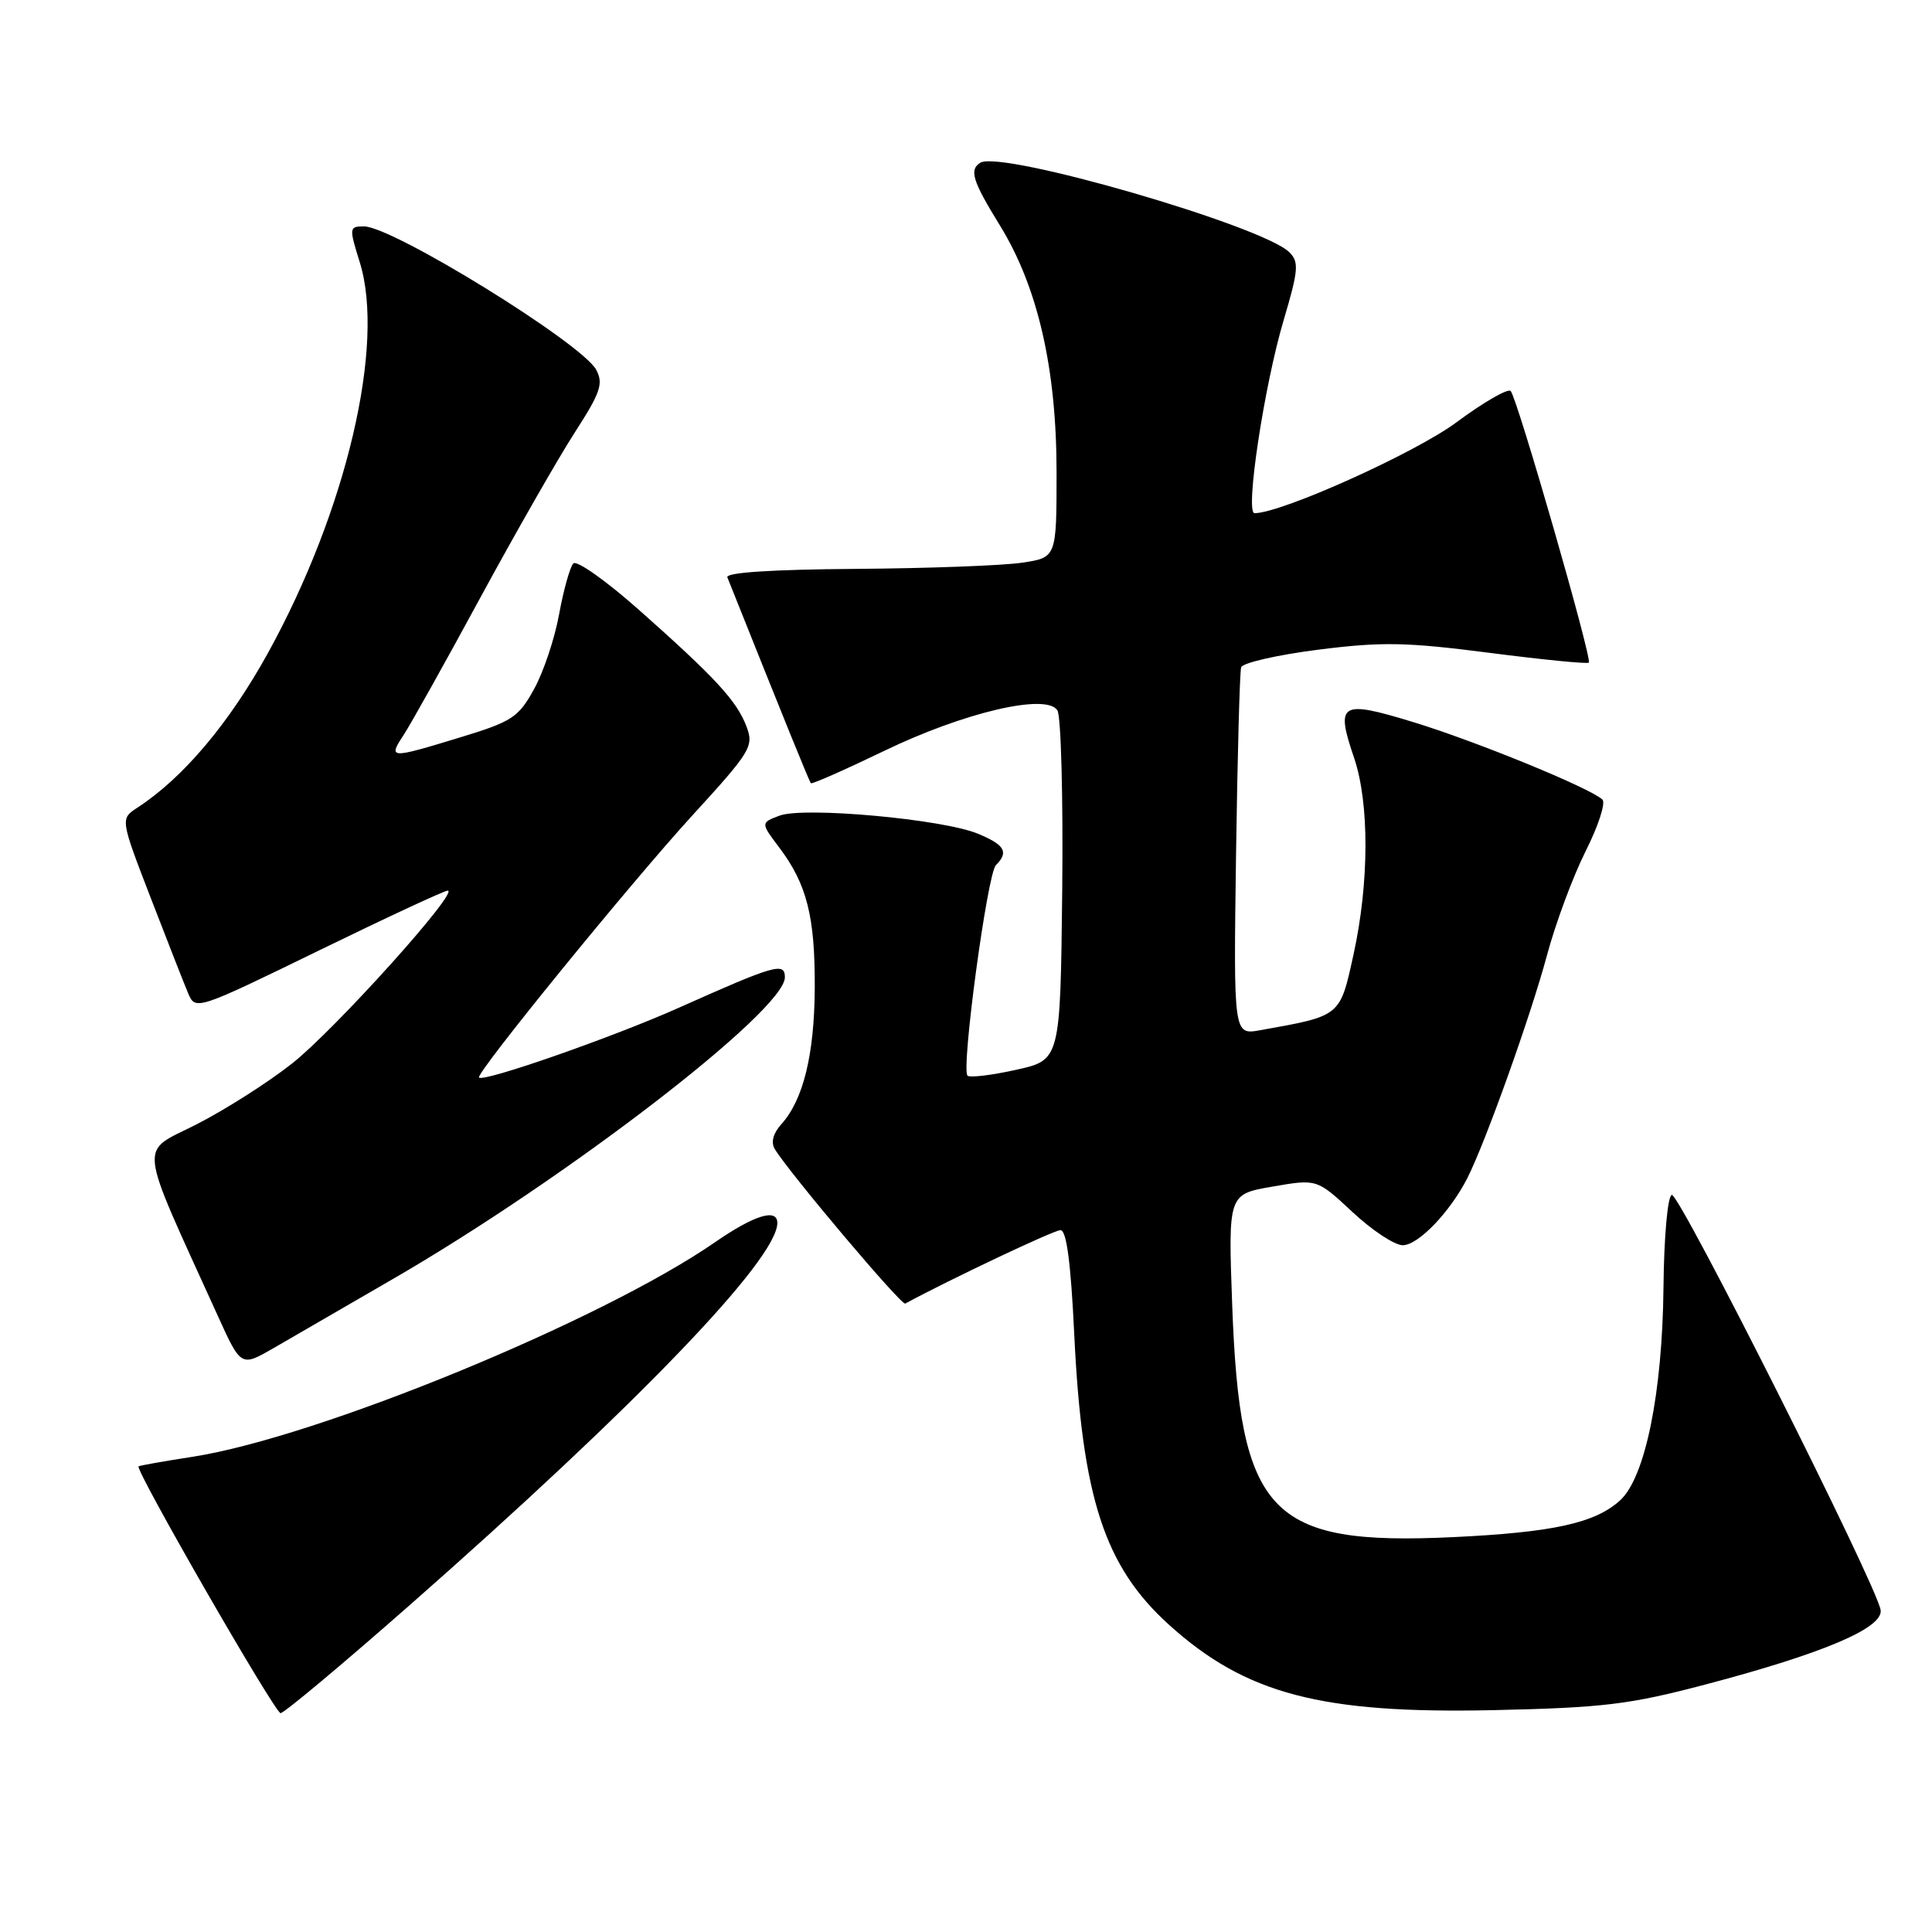<?xml version="1.0" encoding="UTF-8" standalone="no"?>
<!DOCTYPE svg PUBLIC "-//W3C//DTD SVG 1.1//EN" "http://www.w3.org/Graphics/SVG/1.1/DTD/svg11.dtd" >
<svg xmlns="http://www.w3.org/2000/svg" xmlns:xlink="http://www.w3.org/1999/xlink" version="1.1" viewBox="0 0 256 256">
 <g >
 <path fill="currentColor"
d=" M 54.22 212.75 C 84.30 186.30 103.00 166.87 103.00 162.05 C 103.00 160.06 99.94 161.01 94.73 164.61 C 79.68 175.02 42.08 190.46 25.53 193.03 C 21.69 193.62 18.47 194.20 18.36 194.30 C 17.89 194.78 36.43 227.00 37.18 227.00 C 37.64 227.00 45.30 220.59 54.22 212.75 Z  M 226.00 223.20 C 241.67 219.07 249.59 215.69 249.19 213.32 C 248.60 209.89 222.50 158.02 221.52 158.33 C 220.97 158.51 220.49 163.82 220.42 170.58 C 220.28 184.56 218.01 195.72 214.70 198.78 C 211.41 201.81 205.81 203.05 192.50 203.68 C 168.20 204.82 164.29 200.70 163.27 172.87 C 162.74 158.24 162.74 158.24 168.62 157.23 C 174.50 156.21 174.50 156.21 179.21 160.60 C 181.80 163.02 184.79 165.00 185.87 165.00 C 187.91 165.00 192.11 160.64 194.42 156.13 C 196.80 151.45 202.83 134.61 204.97 126.62 C 206.12 122.34 208.43 116.12 210.10 112.80 C 211.78 109.47 212.78 106.39 212.33 105.95 C 210.77 104.44 195.51 98.19 187.19 95.66 C 177.59 92.73 176.94 93.13 179.43 100.44 C 181.46 106.43 181.43 116.99 179.35 126.47 C 177.53 134.74 177.72 134.59 166.97 136.51 C 163.45 137.14 163.45 137.14 163.78 113.32 C 163.97 100.22 164.27 89.02 164.46 88.42 C 164.65 87.83 169.24 86.78 174.65 86.09 C 183.11 85.02 186.32 85.08 197.34 86.50 C 204.40 87.41 210.34 88.00 210.53 87.80 C 211.00 87.33 201.03 52.69 200.17 51.81 C 199.80 51.44 196.57 53.30 193.00 55.95 C 187.51 60.03 169.79 68.00 166.23 68.00 C 164.96 68.00 167.50 51.16 170.08 42.46 C 172.05 35.81 172.15 34.72 170.85 33.43 C 167.36 29.93 132.64 19.87 129.90 21.56 C 128.40 22.49 128.85 23.96 132.48 29.85 C 137.52 38.02 140.00 48.84 140.00 62.60 C 140.00 73.88 140.00 73.88 135.42 74.56 C 132.90 74.94 122.99 75.31 113.41 75.38 C 102.24 75.46 96.12 75.86 96.38 76.50 C 104.22 96.13 107.23 103.55 107.45 103.78 C 107.60 103.93 111.94 102.01 117.11 99.52 C 127.72 94.39 138.64 91.83 140.11 94.12 C 140.59 94.88 140.88 105.61 140.75 117.98 C 140.50 140.46 140.50 140.46 134.62 141.76 C 131.38 142.48 128.49 142.82 128.20 142.53 C 127.33 141.67 130.83 115.77 131.96 114.64 C 133.69 112.91 133.16 111.96 129.60 110.48 C 124.97 108.54 106.49 106.86 103.28 108.08 C 100.79 109.03 100.79 109.03 103.23 112.27 C 106.92 117.15 108.00 121.44 107.96 130.90 C 107.91 139.77 106.44 145.75 103.51 148.99 C 102.44 150.18 102.13 151.37 102.66 152.25 C 104.53 155.35 119.43 173.01 119.95 172.73 C 125.84 169.54 139.65 163.00 140.52 163.00 C 141.32 163.00 141.89 167.31 142.34 176.75 C 143.38 198.48 146.34 207.55 154.91 215.30 C 165.07 224.48 175.09 227.11 198.00 226.60 C 212.46 226.28 215.92 225.86 226.00 223.20 Z  M 52.00 169.51 C 75.03 156.19 104.00 133.90 104.00 129.50 C 104.00 127.46 102.69 127.84 90.00 133.51 C 81.26 137.42 64.06 143.43 63.47 142.78 C 62.99 142.26 83.49 117.08 91.73 108.06 C 99.49 99.58 99.91 98.89 98.92 96.28 C 97.64 92.88 94.80 89.80 84.64 80.79 C 80.32 76.96 76.42 74.20 75.97 74.66 C 75.53 75.12 74.68 78.14 74.09 81.36 C 73.51 84.59 72.01 89.07 70.76 91.32 C 68.70 95.06 67.84 95.62 61.00 97.70 C 51.60 100.57 51.40 100.56 53.49 97.38 C 54.43 95.94 59.02 87.73 63.68 79.13 C 68.35 70.53 73.96 60.72 76.15 57.32 C 79.57 52.03 79.98 50.83 79.00 49.00 C 77.12 45.49 52.03 30.00 48.23 30.00 C 46.26 30.00 46.24 30.16 47.67 34.75 C 51.07 45.67 45.91 67.65 35.52 86.50 C 30.37 95.84 24.27 103.07 18.22 107.01 C 15.93 108.50 15.93 108.50 19.98 119.00 C 22.21 124.78 24.45 130.49 24.97 131.71 C 25.90 133.88 26.22 133.77 42.21 125.97 C 51.17 121.60 58.87 118.02 59.32 118.01 C 60.98 117.99 44.33 136.49 38.70 140.92 C 35.51 143.44 29.80 147.07 26.01 149.00 C 18.36 152.89 18.11 150.67 28.84 174.31 C 31.93 181.12 31.93 181.12 36.22 178.65 C 38.57 177.28 45.67 173.17 52.00 169.51 Z "/>
</g>
</svg>